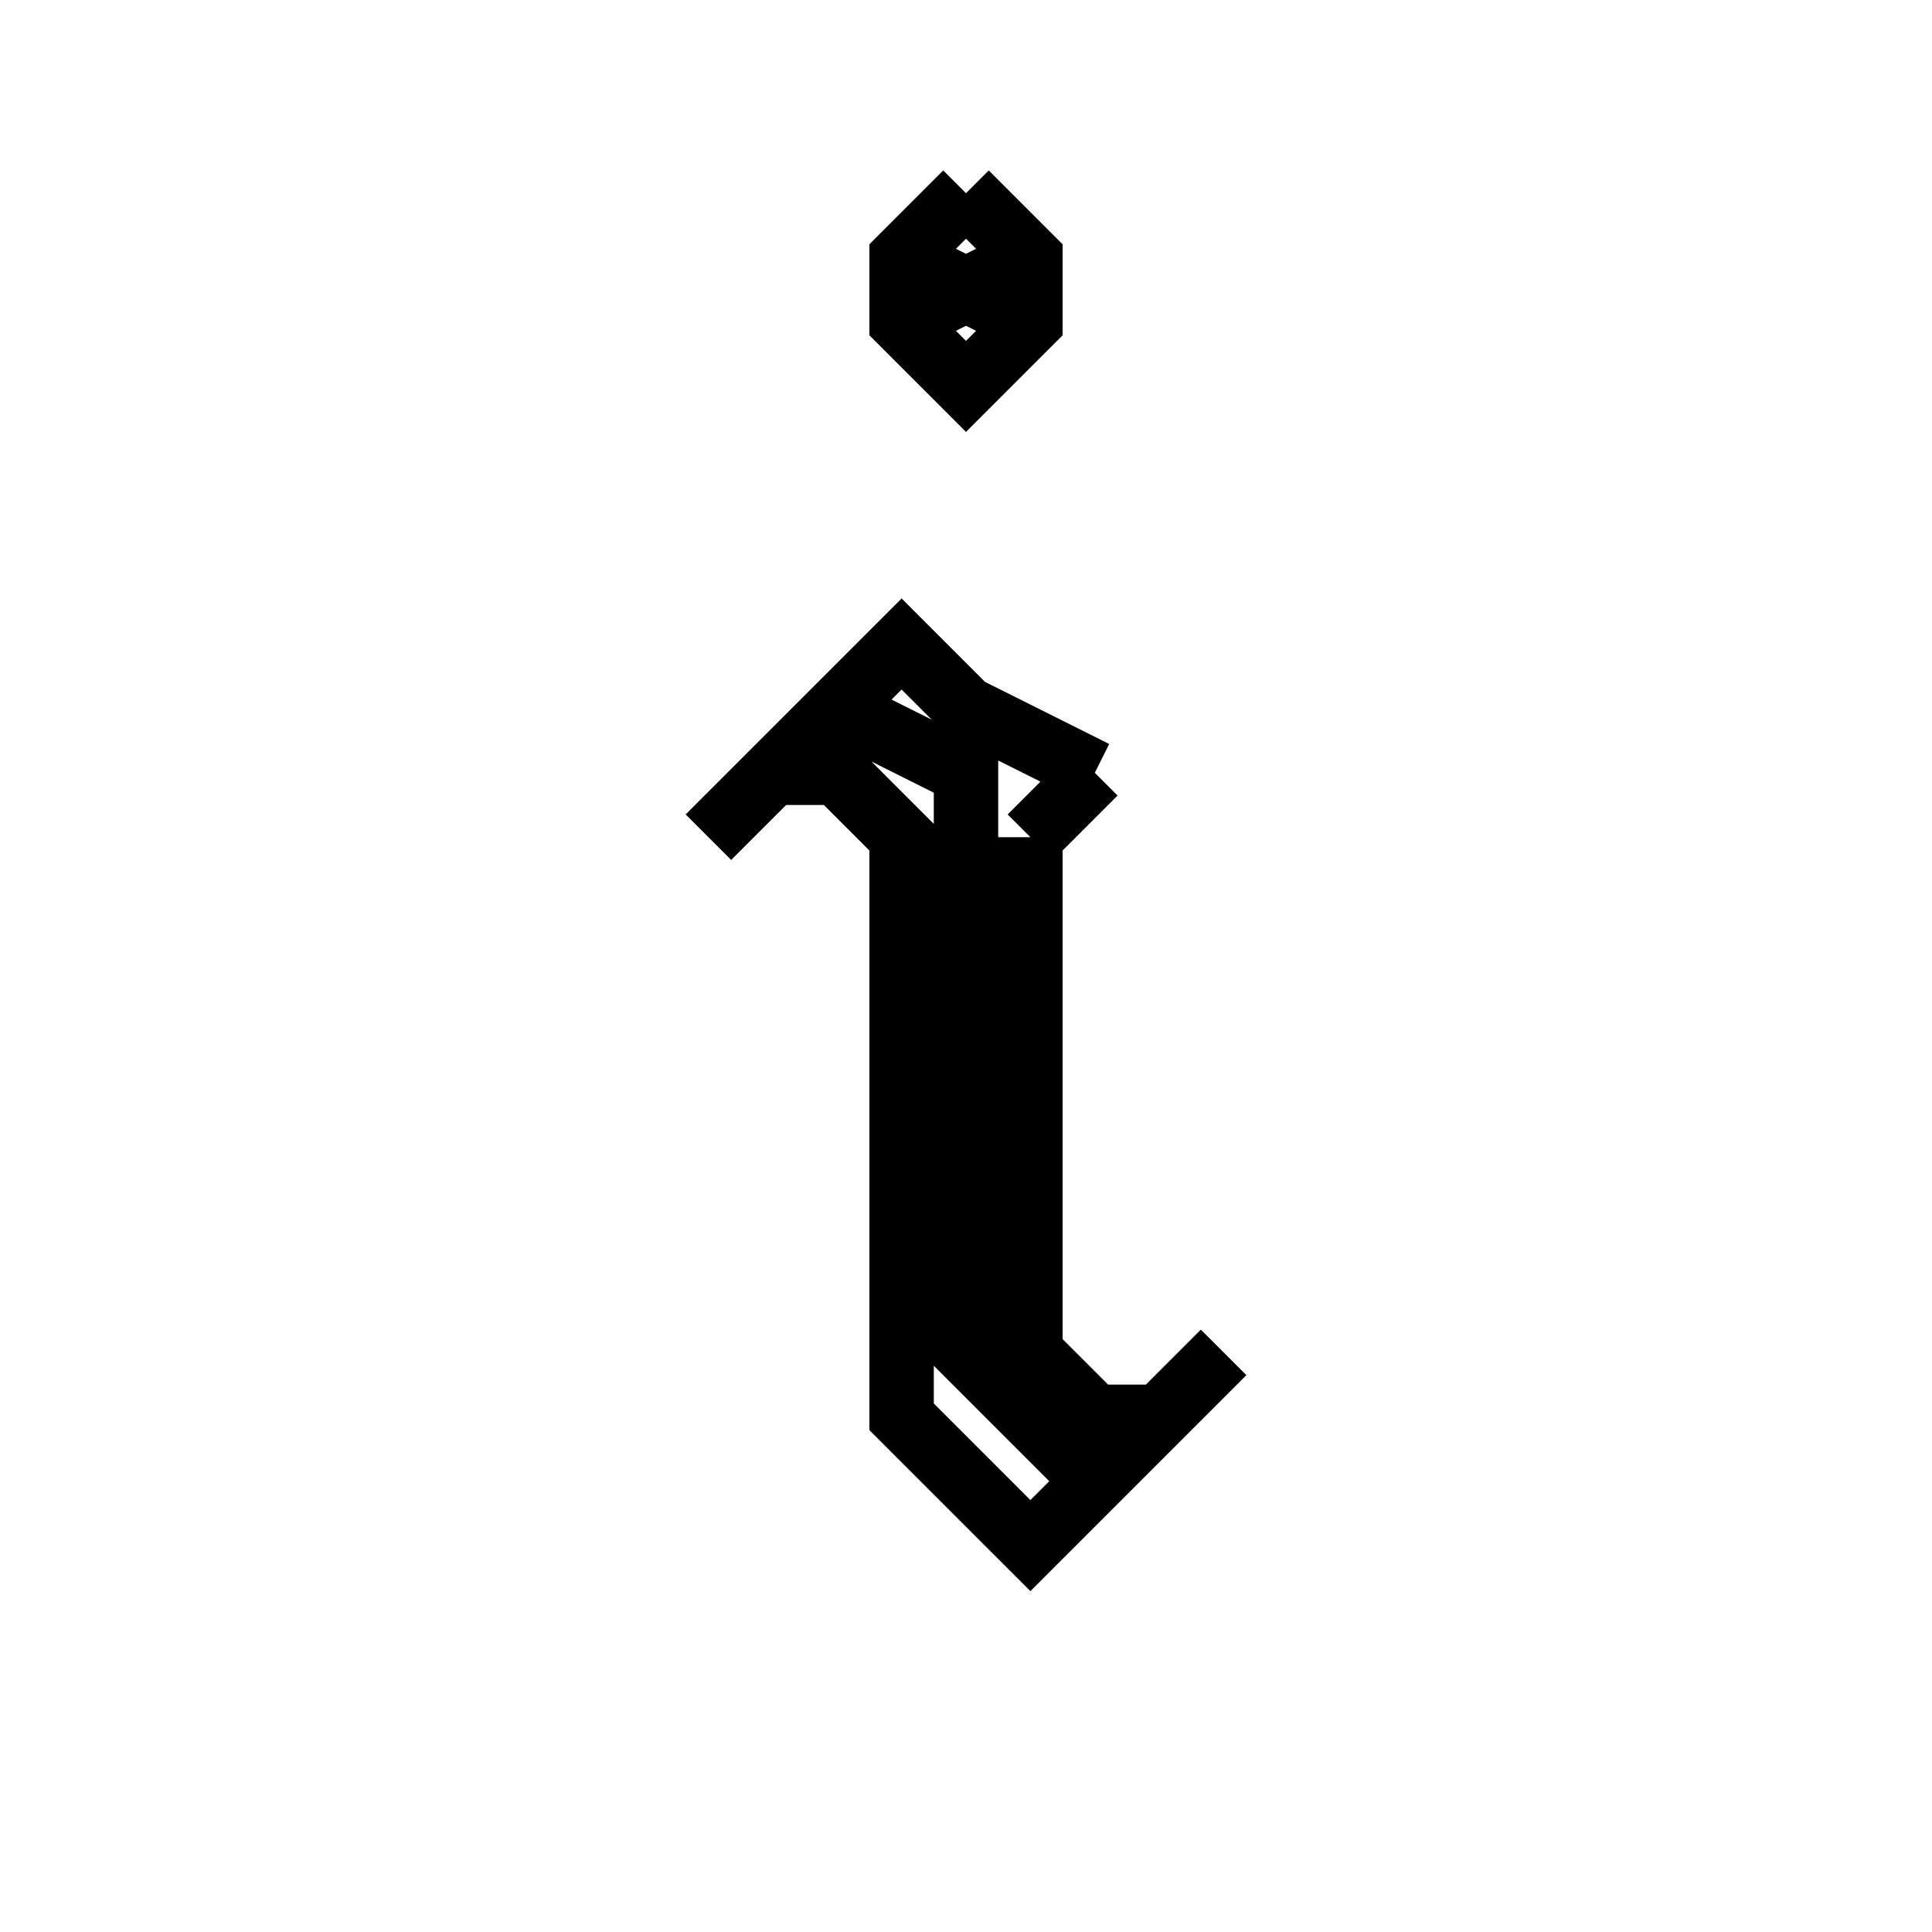 <svg xmlns='http://www.w3.org/2000/svg' 
xmlns:xlink='http://www.w3.org/1999/xlink' 
viewBox = '-15 -15 30 30' >
<path d = '
	M 0, -12
	L -1, -11
	L -1, -10
	L 0, -9
	L 1, -10
	L 1, -11
	L 0, -12

	M -1, -11
	L 1, -10

	M -1, -10
	L 1, -11

	M -3, -3
	L -2, -3
	L -1, -2
	L -1, 7
	L 1, 9
	L 4, 6

	M -2, -4
	L 0, -3
	L 0, 6
	L 2, 8

	M -4, -2
	L -1, -5
	L 0, -4
	L 2, -3

	M 1, -2
	L 2, -3

	M 1, -2
	L 1, 6
	L 2, 7
	L 3, 7

' fill='none' stroke='black' />
</svg>